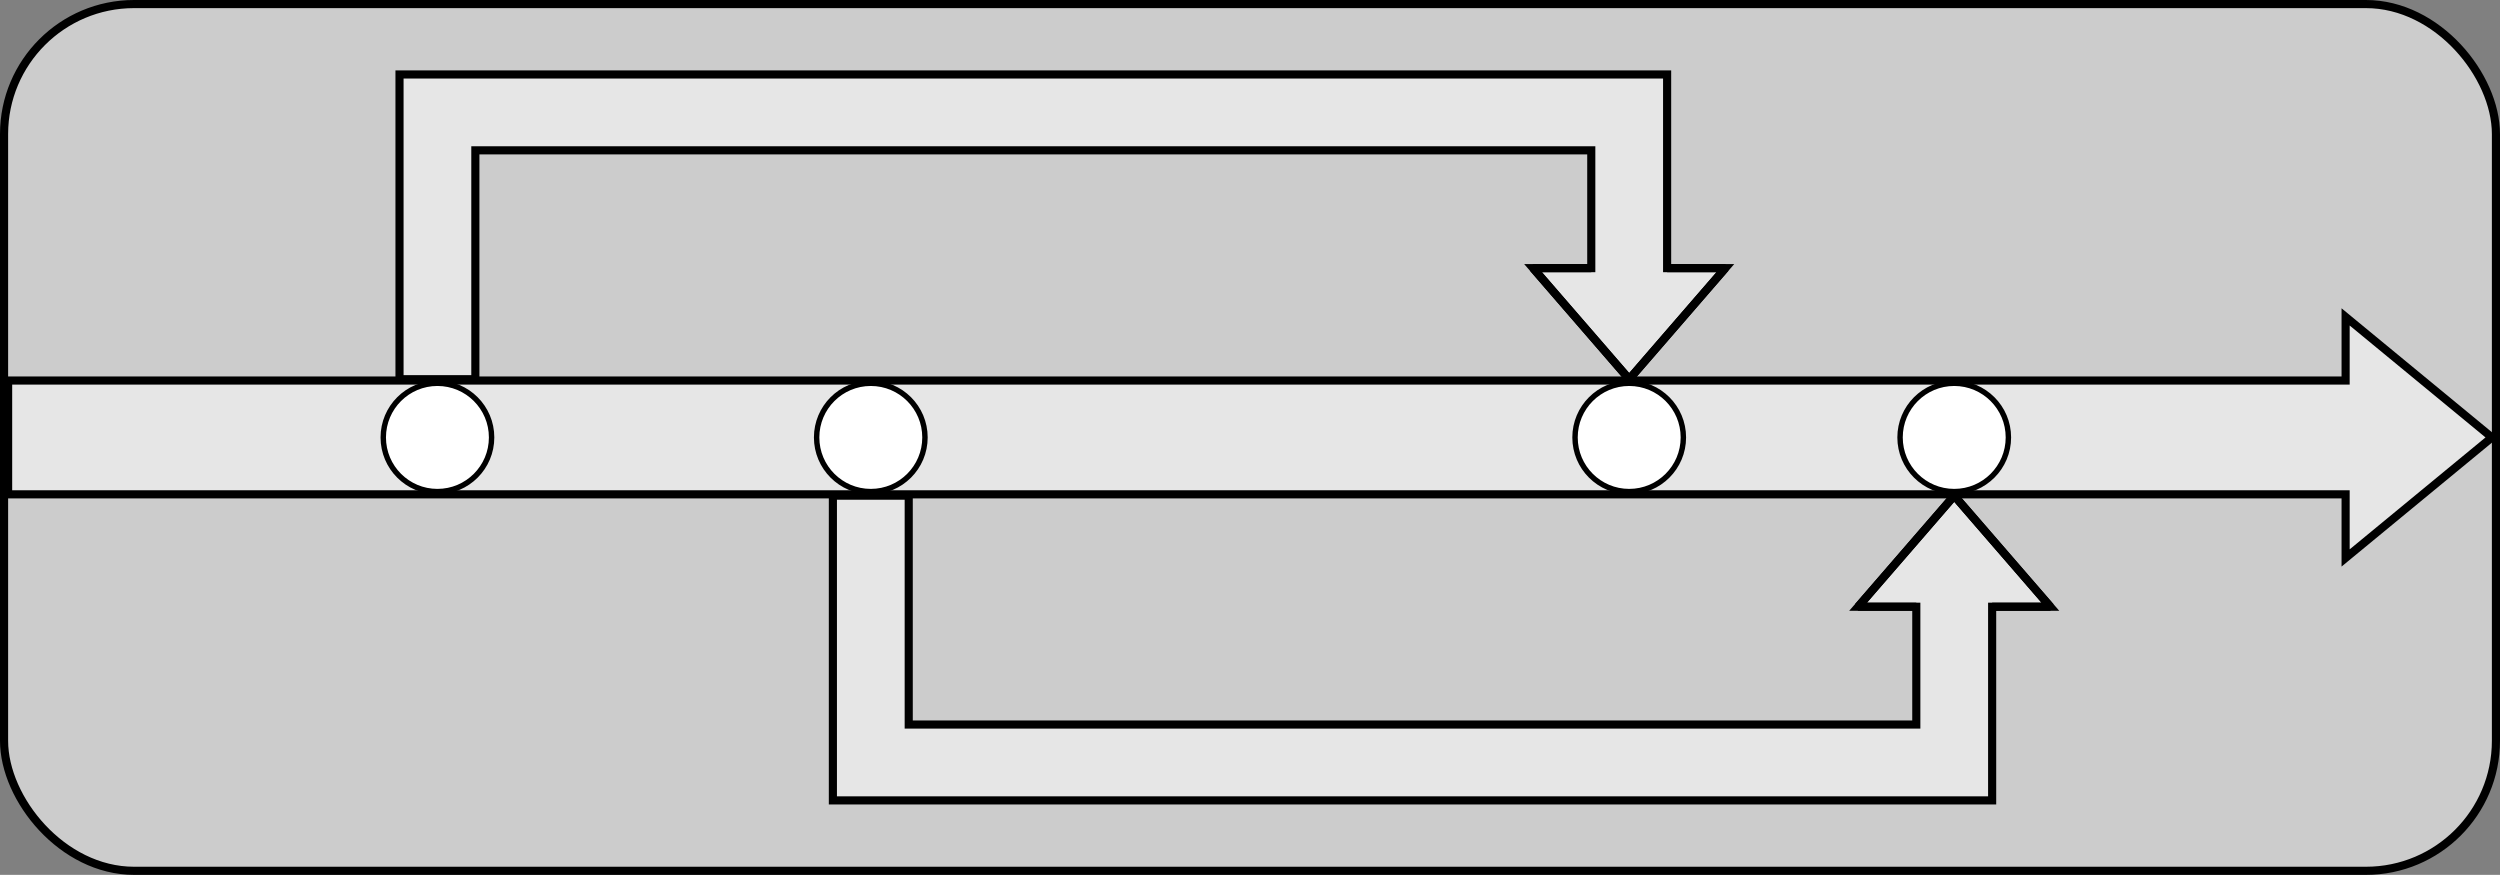 <?xml version="1.0" encoding="UTF-8"?>
<!-- Do not edit this file with editors other than draw.io -->
<!DOCTYPE svg PUBLIC "-//W3C//DTD SVG 1.1//EN" "http://www.w3.org/Graphics/SVG/1.1/DTD/svg11.dtd">
<svg xmlns="http://www.w3.org/2000/svg" xmlns:xlink="http://www.w3.org/1999/xlink" version="1.1" width="923px" height="323px" viewBox="-0.5 -0.5 923 323" content="&lt;mxfile host=&quot;Electron&quot; modified=&quot;2023-09-27T05:45:40.400Z&quot; agent=&quot;Mozilla/5.0 (X11; Linux x86_64) AppleWebKit/537.36 (KHTML, like Gecko) draw.io/21.6.5 Chrome/114.0.574.243 Electron/25.3.1 Safari/537.36&quot; etag=&quot;3YQjVR_rxuoaV98ClClv&quot; version=&quot;21.6.5&quot; type=&quot;device&quot;&gt;&lt;diagram name=&quot;Page-1&quot; id=&quot;QjgE1oC9P5wMSBovnYYC&quot;&gt;1Vhdk9ogFP01PnYnCTHRx1at7UO3nbHtbh+ZBA1TlAxBjfvrC8nNF3GN62St6oNwuFwu554LjAM0WadzgePoGw8JGzhWmA7QdOA4tus56kcjB0Ds8ShHVoKGgFXAgr4QAC1AtzQkScNQcs4kjZtgwDcbEsgGhoXg+6bZkrPmqjFekRawCDBro080lFERnWVVA18IXUWw9KgYWOPCGIAkwiHf1yA0G6CJ4FzmrXU6IUyzV/CSz/v8ymgZmCAbec6E6eq3/Pp9On78SX7Nn16kHYWPHxwvd7PDbAs7hmjloaBA8O0mJNqLPUCf9hGVZBHjQI/uVdYVFsk1g+FECv63pAopZEkZm3DGReYNTbKPwtvxw5Z2REiS1iDYz5zwNZHioExg1AVqQVxlf19lalzQH9WShAoQgzpWpeuKQNUADt/Ap91Np9JBrJtLRtKPWqGKC7IJoTkNGE4SGjRZrVJg6RTA9lwrnwpVY/t5tyDfdc/Jx8zT31P5IGGjRNrZqNE9PMJ2gQnCsKS7ZmEdywCs8INTFclryXYtI4cJ34qAwKR6HRh+xl6HI4nFisiWo0wP5a4vlwi6pkQcrykR58EzVZKJKKXyWU99GELvD7jV7WkKXrPOoehsFA+1SbpbztKdalrWK+b1oMg81afK0IerIkvlKcPxTWkc+YY2/QtF7l8ociUxfKiZxdogORGwsc7QvIQ64jLsVSOPoNeKG12j4i4X621JsK9j1rH+7zE77k668qKekaT7UYOTOH9bLmmqE26cYU4/rxl71GQMjdrPGfdI4t13e8yc8Ti8+lXVw/XRfSu4N1WSZimVwnhrTXpdxd3TrWAG7IxO3wpmXIb9+9wKRZLv6ITwnFs7Ify74xC5t8bh/d1U/vU4VN3qL5K89Kt/mtDsHw==&lt;/diagram&gt;&lt;/mxfile&gt;" style="background-color: rgb(255, 255, 255);"><rect x="-0.5" y="-0.5" width="923" height="323" fill="#808080" stroke="none"/><defs/><g><rect x="1" y="1" width="920" height="320" rx="48" ry="48" fill="#cccccc" stroke="rgb(0, 0, 0)" stroke-width="3" pointer-events="all"/><path d="M 2.5 182 L 2.5 140 L 865.5 140 L 865.5 116.5 L 919.5 161 L 865.5 205.5 L 865.5 182 Z" fill="#e6e6e6" stroke="rgb(0, 0, 0)" stroke-width="3" stroke-miterlimit="10" pointer-events="all"/><path d="M 307 182.5 L 335 182.5 L 335 267 L 707 267 L 707 223.51 L 685.5 223.51 L 721 182.5 L 756.5 223.51 L 735 223.51 L 735 295 L 307 295 Z" fill="#e6e6e6" stroke="rgb(0, 0, 0)" stroke-width="3" stroke-miterlimit="1.42" pointer-events="all"/><path d="M 707 223.51 L 685.5 223.51 L 721 182.5 L 756.5 223.51 L 735 223.51" fill="none" stroke="rgb(0, 0, 0)" stroke-width="3" stroke-miterlimit="4" pointer-events="all"/><ellipse cx="161" cy="161" rx="20" ry="20" fill="rgb(255, 255, 255)" stroke="rgb(0, 0, 0)" stroke-width="2" pointer-events="all"/><path d="M 175 139.5 L 147 139.5 L 147 27 L 615 27 L 615 98.49 L 636.5 98.49 L 601 139.5 L 565.5 98.49 L 587 98.49 L 587 55 L 175 55 Z" fill="#e6e6e6" stroke="rgb(0, 0, 0)" stroke-width="3" stroke-miterlimit="1.42" pointer-events="all"/><path d="M 615 98.49 L 636.5 98.49 L 601 139.5 L 565.5 98.49 L 587 98.49" fill="none" stroke="rgb(0, 0, 0)" stroke-width="3" stroke-miterlimit="4" pointer-events="all"/><ellipse cx="601" cy="161" rx="20" ry="20" fill="rgb(255, 255, 255)" stroke="rgb(0, 0, 0)" stroke-width="2" pointer-events="all"/><ellipse cx="321" cy="161" rx="20" ry="20" fill="rgb(255, 255, 255)" stroke="rgb(0, 0, 0)" stroke-width="2" pointer-events="all"/><ellipse cx="721" cy="161" rx="20" ry="20" fill="rgb(255, 255, 255)" stroke="rgb(0, 0, 0)" stroke-width="2" pointer-events="all"/></g></svg>